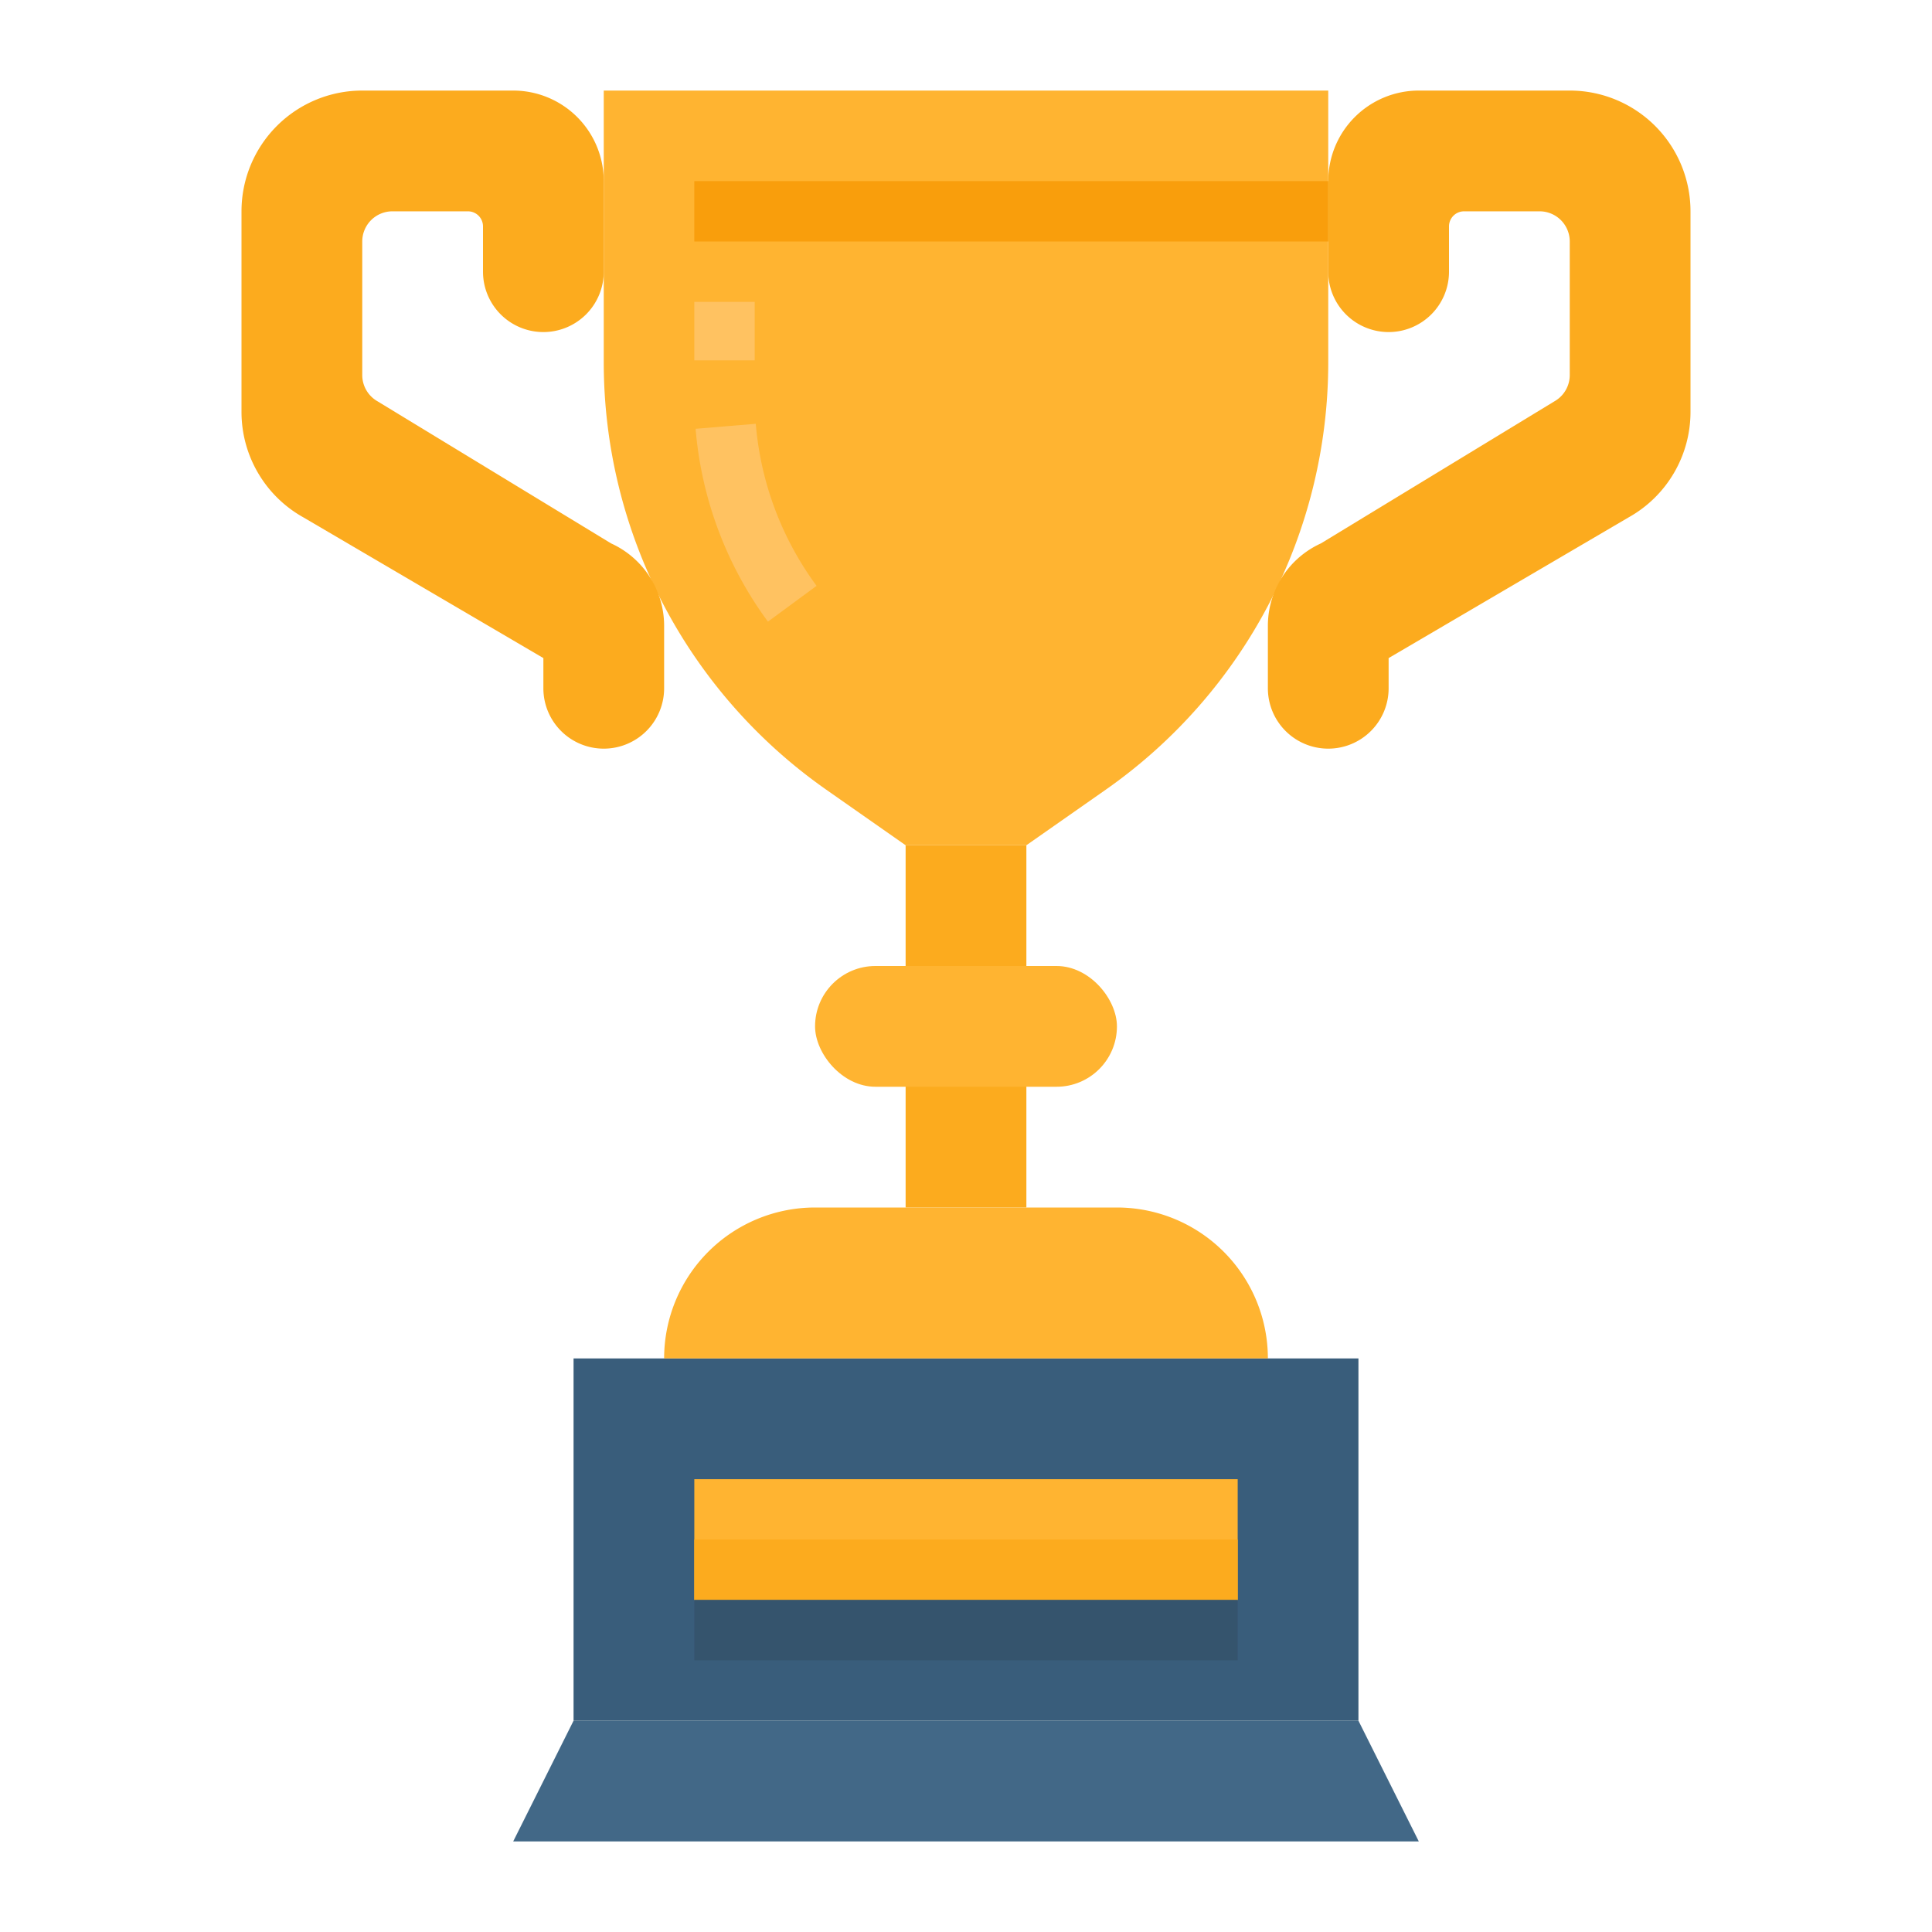 <svg height="512" viewBox="0 0 512 512" width="512" xmlns="http://www.w3.org/2000/svg"><g id="Flat"><path d="m272 224h-32l-21.015-14.711a138.286 138.286 0 0 1 -58.985-113.289v-72h192v72a138.286 138.286 0 0 1 -58.985 113.289z" fill="#ffb431"/><path d="m184 48h168v16h-168z" fill="#f99e0c"/><path d="m184 80h16v15.5h-16z" fill="#ffc261"/><path d="m203.514 164.743a100.122 100.122 0 0 1 -19.17-51.107l15.945-1.324a84.128 84.128 0 0 0 16.111 42.945z" fill="#ffc261"/><path d="m376 488h-240l16-32h208z" fill="#426887"/><path d="m152 360h208v96h-208z" fill="#395d7b"/><path d="m184 392h144v32h-144z" fill="#ffb431"/><path d="m184 408h144v16h-144z" fill="#fcab1e"/><path d="m184 424h144v16h-144z" fill="#35546d"/><path d="m216 320h80a40 40 0 0 1 40 40 0 0 0 0 1 0 0h-160a0 0 0 0 1 0 0 40 40 0 0 1 40-40z" fill="#ffb431"/><path d="m240 224h32v96h-32z" fill="#fcab1e"/><rect fill="#ffb431" height="32" rx="16" width="80" x="216" y="256"/><g fill="#fcab1e"><path d="m96 99.392v-35.392a8 8 0 0 1 8-8h20a4 4 0 0 1 4 4v12a16 16 0 0 0 16 16 16 16 0 0 0 16-16v-24a24 24 0 0 0 -24-24h-40a32 32 0 0 0 -32 32v53.171a32 32 0 0 0 16.459 27.973l63.541 37.256v8a16 16 0 0 0 16 16 16 16 0 0 0 16-16v-16.551a24 24 0 0 0 -14.069-21.849l-61.945-37.688a8 8 0 0 1 -3.986-6.92z"/><path d="m416 99.392v-35.392a8 8 0 0 0 -8-8h-20a4 4 0 0 0 -4 4v12a16 16 0 0 1 -16 16 16 16 0 0 1 -16-16v-24a24 24 0 0 1 24-24h40a32 32 0 0 1 32 32v53.171a32 32 0 0 1 -16.459 27.973l-63.541 37.256v8a16 16 0 0 1 -16 16 16 16 0 0 1 -16-16v-16.551a24 24 0 0 1 14.069-21.849l61.945-37.688a8 8 0 0 0 3.986-6.92z"/></g></g></svg>